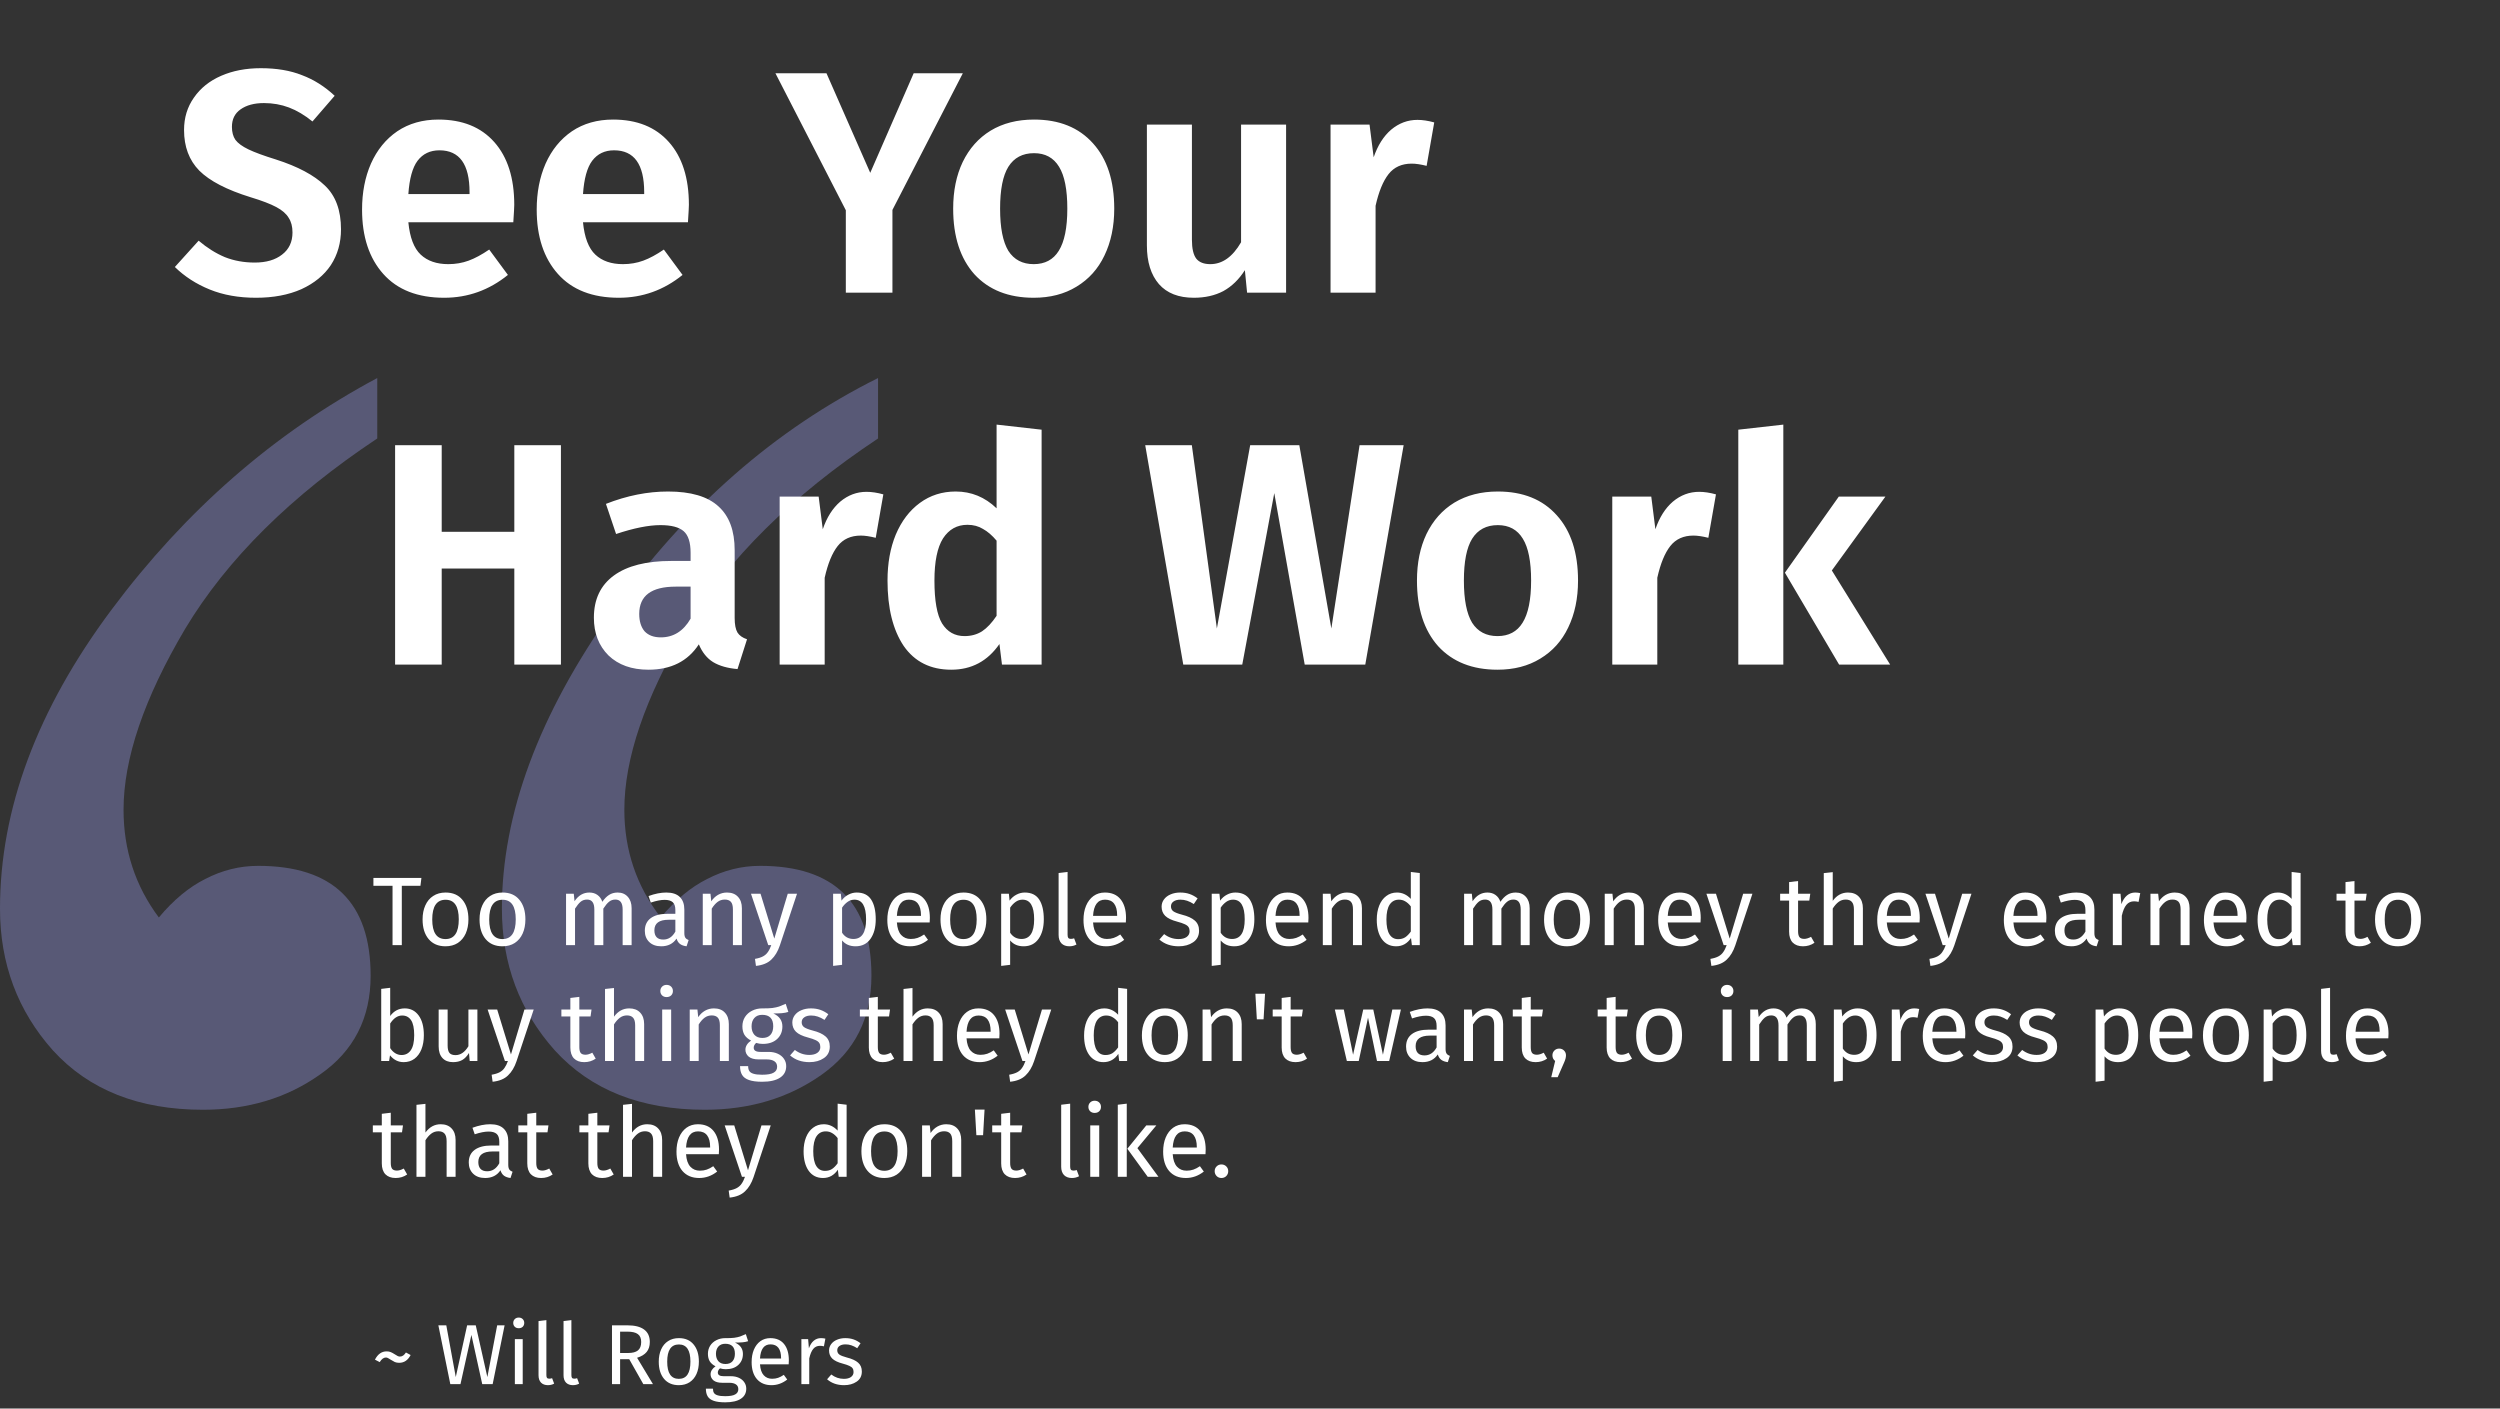 <svg width="410" height="231" viewBox="0 0 410 231" fill="none" xmlns="http://www.w3.org/2000/svg">
<rect x="0" y="0" width="410" height="231" fill="#333333" stroke="none"/>
<path d="M61.869 62V71.91C47.759 81.279 37.266 91.67 30.392 103.081C23.638 114.492 20.261 124.402 20.261 132.811C20.261 139.417 22.191 145.303 26.05 150.468C28.462 147.586 30.995 145.483 33.648 144.162C36.422 142.721 39.317 142 42.332 142C54.633 142 60.784 148.006 60.784 160.018C60.784 166.985 58.01 172.39 52.462 176.234C47.035 180.078 40.643 182 33.286 182C22.794 182 14.593 178.757 8.683 172.27C2.894 165.784 0 158.036 0 149.027C0 132.691 6.09 116.354 18.271 100.018C30.452 83.682 44.985 71.009 61.869 62ZM144 62V71.91C129.889 81.279 119.397 91.67 112.523 103.081C105.769 114.492 102.392 124.402 102.392 132.811C102.392 139.417 104.382 145.303 108.362 150.468C110.774 147.586 113.307 145.483 115.96 144.162C118.734 142.721 121.628 142 124.643 142C136.824 142 142.915 148.006 142.915 160.018C142.915 166.985 140.201 172.39 134.774 176.234C129.347 180.078 122.955 182 115.598 182C105.106 182 96.904 178.757 90.995 172.27C85.206 165.784 82.312 158.036 82.312 149.027C82.312 133.532 88.342 117.255 100.402 100.198C112.583 83.141 127.116 70.408 144 62Z" fill="#9DA1F3" fill-opacity="0.35"/>
<path d="M69.112 143.976L68.952 145.272H65.896V155H64.376V145.272H61.24V143.976H69.112ZM73.079 146.376C74.263 146.376 75.18 146.771 75.831 147.56C76.492 148.349 76.823 149.421 76.823 150.776C76.823 151.651 76.673 152.424 76.375 153.096C76.076 153.757 75.644 154.275 75.079 154.648C74.513 155.011 73.841 155.192 73.063 155.192C71.879 155.192 70.956 154.797 70.295 154.008C69.633 153.219 69.303 152.147 69.303 150.792C69.303 149.917 69.452 149.149 69.751 148.488C70.049 147.816 70.481 147.299 71.047 146.936C71.612 146.563 72.289 146.376 73.079 146.376ZM73.079 147.56C71.617 147.56 70.887 148.637 70.887 150.792C70.887 152.936 71.612 154.008 73.063 154.008C74.513 154.008 75.239 152.931 75.239 150.776C75.239 148.632 74.519 147.56 73.079 147.56ZM82.422 146.376C83.606 146.376 84.524 146.771 85.174 147.56C85.836 148.349 86.166 149.421 86.166 150.776C86.166 151.651 86.017 152.424 85.718 153.096C85.42 153.757 84.988 154.275 84.422 154.648C83.857 155.011 83.185 155.192 82.406 155.192C81.222 155.192 80.3 154.797 79.638 154.008C78.977 153.219 78.646 152.147 78.646 150.792C78.646 149.917 78.796 149.149 79.094 148.488C79.393 147.816 79.825 147.299 80.39 146.936C80.956 146.563 81.633 146.376 82.422 146.376ZM82.422 147.56C80.961 147.56 80.23 148.637 80.23 150.792C80.23 152.936 80.956 154.008 82.406 154.008C83.857 154.008 84.582 152.931 84.582 150.776C84.582 148.632 83.862 147.56 82.422 147.56ZM101.297 146.376C101.99 146.376 102.545 146.611 102.961 147.08C103.377 147.539 103.585 148.163 103.585 148.952V155H102.113V149.16C102.113 148.072 101.718 147.528 100.929 147.528C100.513 147.528 100.161 147.651 99.873 147.896C99.585 148.131 99.275 148.504 98.945 149.016V155H97.472V149.16C97.472 148.072 97.078 147.528 96.288 147.528C95.862 147.528 95.504 147.651 95.216 147.896C94.928 148.141 94.624 148.515 94.305 149.016V155H92.832V146.568H94.097L94.225 147.8C94.854 146.851 95.665 146.376 96.656 146.376C97.179 146.376 97.622 146.509 97.984 146.776C98.358 147.043 98.624 147.416 98.784 147.896C99.115 147.405 99.478 147.032 99.873 146.776C100.278 146.509 100.753 146.376 101.297 146.376ZM112.231 153.032C112.231 153.373 112.29 153.629 112.407 153.8C112.525 153.96 112.701 154.083 112.935 154.168L112.599 155.192C112.162 155.139 111.81 155.016 111.543 154.824C111.277 154.632 111.079 154.333 110.951 153.928C110.386 154.771 109.549 155.192 108.439 155.192C107.607 155.192 106.951 154.957 106.471 154.488C105.991 154.019 105.751 153.405 105.751 152.648C105.751 151.752 106.071 151.064 106.711 150.584C107.362 150.104 108.279 149.864 109.463 149.864H110.759V149.24C110.759 148.643 110.615 148.216 110.327 147.96C110.039 147.704 109.597 147.576 108.999 147.576C108.381 147.576 107.623 147.725 106.727 148.024L106.359 146.952C107.405 146.568 108.375 146.376 109.271 146.376C110.263 146.376 111.005 146.621 111.495 147.112C111.986 147.592 112.231 148.28 112.231 149.176V153.032ZM108.775 154.088C109.618 154.088 110.279 153.651 110.759 152.776V150.84H109.655C108.098 150.84 107.319 151.416 107.319 152.568C107.319 153.069 107.442 153.448 107.687 153.704C107.933 153.96 108.295 154.088 108.775 154.088ZM119.222 146.376C119.99 146.376 120.588 146.605 121.014 147.064C121.452 147.523 121.67 148.152 121.67 148.952V155H120.198V149.16C120.198 148.563 120.086 148.141 119.862 147.896C119.638 147.651 119.308 147.528 118.87 147.528C118.422 147.528 118.028 147.656 117.686 147.912C117.345 148.168 117.025 148.536 116.726 149.016V155H115.254V146.568H116.518L116.646 147.816C116.945 147.368 117.313 147.016 117.75 146.76C118.198 146.504 118.689 146.376 119.222 146.376ZM127.896 155.048C127.565 156.029 127.101 156.803 126.504 157.368C125.917 157.944 125.075 158.291 123.976 158.408L123.816 157.256C124.371 157.16 124.813 157.021 125.144 156.84C125.475 156.659 125.736 156.424 125.928 156.136C126.131 155.859 126.317 155.48 126.488 155H125.992L123.16 146.568H124.728L126.984 153.928L129.192 146.568H130.712L127.896 155.048ZM140.501 146.376C141.579 146.376 142.368 146.76 142.869 147.528C143.371 148.296 143.621 149.379 143.621 150.776C143.621 152.099 143.333 153.165 142.757 153.976C142.181 154.787 141.365 155.192 140.309 155.192C139.371 155.192 138.635 154.872 138.101 154.232V158.232L136.629 158.408V146.568H137.893L138.005 147.704C138.315 147.277 138.688 146.952 139.125 146.728C139.563 146.493 140.021 146.376 140.501 146.376ZM139.957 153.992C141.344 153.992 142.037 152.92 142.037 150.776C142.037 148.621 141.403 147.544 140.133 147.544C139.717 147.544 139.339 147.667 138.997 147.912C138.656 148.157 138.357 148.472 138.101 148.856V152.968C138.315 153.299 138.581 153.555 138.901 153.736C139.221 153.907 139.573 153.992 139.957 153.992ZM152.497 150.536C152.497 150.781 152.487 151.032 152.465 151.288H147.089C147.153 152.216 147.388 152.899 147.793 153.336C148.199 153.773 148.721 153.992 149.361 153.992C149.767 153.992 150.14 153.933 150.481 153.816C150.823 153.699 151.18 153.512 151.553 153.256L152.193 154.136C151.297 154.84 150.316 155.192 149.249 155.192C148.076 155.192 147.159 154.808 146.497 154.04C145.847 153.272 145.521 152.216 145.521 150.872C145.521 149.997 145.66 149.224 145.937 148.552C146.225 147.869 146.631 147.336 147.153 146.952C147.687 146.568 148.311 146.376 149.025 146.376C150.145 146.376 151.004 146.744 151.601 147.48C152.199 148.216 152.497 149.235 152.497 150.536ZM151.041 150.104C151.041 149.272 150.876 148.637 150.545 148.2C150.215 147.763 149.719 147.544 149.057 147.544C147.852 147.544 147.196 148.429 147.089 150.2H151.041V150.104ZM158.016 146.376C159.2 146.376 160.117 146.771 160.768 147.56C161.429 148.349 161.76 149.421 161.76 150.776C161.76 151.651 161.611 152.424 161.312 153.096C161.013 153.757 160.581 154.275 160.016 154.648C159.451 155.011 158.779 155.192 158 155.192C156.816 155.192 155.893 154.797 155.232 154.008C154.571 153.219 154.24 152.147 154.24 150.792C154.24 149.917 154.389 149.149 154.688 148.488C154.987 147.816 155.419 147.299 155.984 146.936C156.549 146.563 157.227 146.376 158.016 146.376ZM158.016 147.56C156.555 147.56 155.824 148.637 155.824 150.792C155.824 152.936 156.549 154.008 158 154.008C159.451 154.008 160.176 152.931 160.176 150.776C160.176 148.632 159.456 147.56 158.016 147.56ZM168.064 146.376C169.141 146.376 169.931 146.76 170.432 147.528C170.933 148.296 171.184 149.379 171.184 150.776C171.184 152.099 170.896 153.165 170.32 153.976C169.744 154.787 168.928 155.192 167.872 155.192C166.933 155.192 166.197 154.872 165.664 154.232V158.232L164.192 158.408V146.568H165.456L165.568 147.704C165.877 147.277 166.251 146.952 166.688 146.728C167.125 146.493 167.584 146.376 168.064 146.376ZM167.52 153.992C168.907 153.992 169.6 152.92 169.6 150.776C169.6 148.621 168.965 147.544 167.696 147.544C167.28 147.544 166.901 147.667 166.56 147.912C166.219 148.157 165.92 148.472 165.664 148.856V152.968C165.877 153.299 166.144 153.555 166.464 153.736C166.784 153.907 167.136 153.992 167.52 153.992ZM175.372 155.192C174.828 155.192 174.396 155.032 174.076 154.712C173.767 154.381 173.612 153.923 173.612 153.336V143.176L175.084 143V153.304C175.084 153.539 175.121 153.709 175.196 153.816C175.281 153.923 175.42 153.976 175.612 153.976C175.815 153.976 175.996 153.944 176.156 153.88L176.54 154.904C176.188 155.096 175.799 155.192 175.372 155.192ZM184.669 150.536C184.669 150.781 184.659 151.032 184.637 151.288H179.261C179.325 152.216 179.56 152.899 179.965 153.336C180.371 153.773 180.893 153.992 181.533 153.992C181.939 153.992 182.312 153.933 182.653 153.816C182.995 153.699 183.352 153.512 183.725 153.256L184.365 154.136C183.469 154.84 182.488 155.192 181.421 155.192C180.248 155.192 179.331 154.808 178.669 154.04C178.019 153.272 177.693 152.216 177.693 150.872C177.693 149.997 177.832 149.224 178.109 148.552C178.397 147.869 178.803 147.336 179.325 146.952C179.859 146.568 180.483 146.376 181.197 146.376C182.317 146.376 183.176 146.744 183.773 147.48C184.371 148.216 184.669 149.235 184.669 150.536ZM183.213 150.104C183.213 149.272 183.048 148.637 182.717 148.2C182.387 147.763 181.891 147.544 181.229 147.544C180.024 147.544 179.368 148.429 179.261 150.2H183.213V150.104ZM193.542 146.376C194.118 146.376 194.636 146.456 195.094 146.616C195.553 146.776 195.99 147.016 196.406 147.336L195.782 148.264C195.398 148.019 195.03 147.837 194.678 147.72C194.337 147.603 193.974 147.544 193.59 147.544C193.11 147.544 192.732 147.645 192.454 147.848C192.177 148.04 192.038 148.307 192.038 148.648C192.038 148.989 192.166 149.256 192.422 149.448C192.689 149.64 193.164 149.827 193.846 150.008C194.785 150.243 195.484 150.563 195.942 150.968C196.412 151.373 196.646 151.928 196.646 152.632C196.646 153.464 196.321 154.099 195.67 154.536C195.03 154.973 194.246 155.192 193.318 155.192C192.038 155.192 190.977 154.824 190.134 154.088L190.918 153.192C191.633 153.736 192.422 154.008 193.286 154.008C193.841 154.008 194.278 153.896 194.598 153.672C194.929 153.437 195.094 153.123 195.094 152.728C195.094 152.44 195.036 152.211 194.918 152.04C194.801 151.859 194.598 151.704 194.31 151.576C194.022 151.437 193.601 151.293 193.046 151.144C192.15 150.909 191.5 150.595 191.094 150.2C190.7 149.805 190.502 149.304 190.502 148.696C190.502 148.259 190.63 147.864 190.886 147.512C191.153 147.149 191.516 146.872 191.974 146.68C192.444 146.477 192.966 146.376 193.542 146.376ZM202.595 146.376C203.672 146.376 204.462 146.76 204.963 147.528C205.464 148.296 205.715 149.379 205.715 150.776C205.715 152.099 205.427 153.165 204.851 153.976C204.275 154.787 203.459 155.192 202.403 155.192C201.464 155.192 200.728 154.872 200.195 154.232V158.232L198.723 158.408V146.568H199.987L200.099 147.704C200.408 147.277 200.782 146.952 201.219 146.728C201.656 146.493 202.115 146.376 202.595 146.376ZM202.051 153.992C203.438 153.992 204.131 152.92 204.131 150.776C204.131 148.621 203.496 147.544 202.227 147.544C201.811 147.544 201.432 147.667 201.091 147.912C200.75 148.157 200.451 148.472 200.195 148.856V152.968C200.408 153.299 200.675 153.555 200.995 153.736C201.315 153.907 201.667 153.992 202.051 153.992ZM214.591 150.536C214.591 150.781 214.58 151.032 214.559 151.288H209.183C209.247 152.216 209.482 152.899 209.887 153.336C210.292 153.773 210.815 153.992 211.455 153.992C211.86 153.992 212.234 153.933 212.575 153.816C212.916 153.699 213.274 153.512 213.647 153.256L214.287 154.136C213.391 154.84 212.41 155.192 211.343 155.192C210.17 155.192 209.252 154.808 208.591 154.04C207.94 153.272 207.615 152.216 207.615 150.872C207.615 149.997 207.754 149.224 208.031 148.552C208.319 147.869 208.724 147.336 209.247 146.952C209.78 146.568 210.404 146.376 211.119 146.376C212.239 146.376 213.098 146.744 213.695 147.48C214.292 148.216 214.591 149.235 214.591 150.536ZM213.135 150.104C213.135 149.272 212.97 148.637 212.639 148.2C212.308 147.763 211.812 147.544 211.151 147.544C209.946 147.544 209.29 148.429 209.183 150.2H213.135V150.104ZM220.91 146.376C221.678 146.376 222.275 146.605 222.702 147.064C223.139 147.523 223.358 148.152 223.358 148.952V155H221.886V149.16C221.886 148.563 221.774 148.141 221.55 147.896C221.326 147.651 220.995 147.528 220.558 147.528C220.11 147.528 219.715 147.656 219.374 147.912C219.033 148.168 218.713 148.536 218.414 149.016V155H216.942V146.568H218.206L218.334 147.816C218.633 147.368 219.001 147.016 219.438 146.76C219.886 146.504 220.377 146.376 220.91 146.376ZM232.845 143.176V155H231.549L231.405 153.832C231.128 154.259 230.781 154.595 230.365 154.84C229.949 155.075 229.485 155.192 228.973 155.192C227.97 155.192 227.186 154.797 226.621 154.008C226.066 153.219 225.789 152.157 225.789 150.824C225.789 149.96 225.922 149.192 226.189 148.52C226.456 147.848 226.84 147.325 227.341 146.952C227.842 146.568 228.429 146.376 229.101 146.376C229.965 146.376 230.722 146.723 231.373 147.416V143L232.845 143.176ZM229.293 154.024C229.741 154.024 230.125 153.923 230.445 153.72C230.765 153.507 231.074 153.192 231.373 152.776V148.648C231.096 148.285 230.797 148.013 230.477 147.832C230.168 147.64 229.816 147.544 229.421 147.544C228.77 147.544 228.264 147.816 227.901 148.36C227.549 148.904 227.373 149.715 227.373 150.792C227.373 151.88 227.538 152.691 227.869 153.224C228.2 153.757 228.674 154.024 229.293 154.024ZM248.578 146.376C249.271 146.376 249.826 146.611 250.242 147.08C250.658 147.539 250.866 148.163 250.866 148.952V155H249.394V149.16C249.394 148.072 248.999 147.528 248.21 147.528C247.794 147.528 247.442 147.651 247.154 147.896C246.866 148.131 246.556 148.504 246.226 149.016V155H244.754V149.16C244.754 148.072 244.359 147.528 243.57 147.528C243.143 147.528 242.786 147.651 242.498 147.896C242.21 148.141 241.906 148.515 241.586 149.016V155H240.114V146.568H241.378L241.506 147.8C242.135 146.851 242.946 146.376 243.938 146.376C244.46 146.376 244.903 146.509 245.266 146.776C245.639 147.043 245.906 147.416 246.066 147.896C246.396 147.405 246.759 147.032 247.154 146.776C247.559 146.509 248.034 146.376 248.578 146.376ZM257.001 146.376C258.185 146.376 259.102 146.771 259.753 147.56C260.414 148.349 260.745 149.421 260.745 150.776C260.745 151.651 260.595 152.424 260.297 153.096C259.998 153.757 259.566 154.275 259.001 154.648C258.435 155.011 257.763 155.192 256.985 155.192C255.801 155.192 254.878 154.797 254.217 154.008C253.555 153.219 253.225 152.147 253.225 150.792C253.225 149.917 253.374 149.149 253.673 148.488C253.971 147.816 254.403 147.299 254.969 146.936C255.534 146.563 256.211 146.376 257.001 146.376ZM257.001 147.56C255.539 147.56 254.809 148.637 254.809 150.792C254.809 152.936 255.534 154.008 256.985 154.008C258.435 154.008 259.161 152.931 259.161 150.776C259.161 148.632 258.441 147.56 257.001 147.56ZM267.144 146.376C267.912 146.376 268.51 146.605 268.936 147.064C269.374 147.523 269.592 148.152 269.592 148.952V155H268.12V149.16C268.12 148.563 268.008 148.141 267.784 147.896C267.56 147.651 267.23 147.528 266.792 147.528C266.344 147.528 265.95 147.656 265.608 147.912C265.267 148.168 264.947 148.536 264.648 149.016V155H263.176V146.568H264.44L264.568 147.816C264.867 147.368 265.235 147.016 265.672 146.76C266.12 146.504 266.611 146.376 267.144 146.376ZM278.919 150.536C278.919 150.781 278.909 151.032 278.887 151.288H273.511C273.575 152.216 273.81 152.899 274.215 153.336C274.621 153.773 275.143 153.992 275.783 153.992C276.189 153.992 276.562 153.933 276.903 153.816C277.245 153.699 277.602 153.512 277.975 153.256L278.615 154.136C277.719 154.84 276.738 155.192 275.671 155.192C274.498 155.192 273.581 154.808 272.919 154.04C272.269 153.272 271.943 152.216 271.943 150.872C271.943 149.997 272.082 149.224 272.359 148.552C272.647 147.869 273.053 147.336 273.575 146.952C274.109 146.568 274.733 146.376 275.447 146.376C276.567 146.376 277.426 146.744 278.023 147.48C278.621 148.216 278.919 149.235 278.919 150.536ZM277.463 150.104C277.463 149.272 277.298 148.637 276.967 148.2C276.637 147.763 276.141 147.544 275.479 147.544C274.274 147.544 273.618 148.429 273.511 150.2H277.463V150.104ZM284.584 155.048C284.253 156.029 283.789 156.803 283.192 157.368C282.605 157.944 281.762 158.291 280.664 158.408L280.504 157.256C281.058 157.16 281.501 157.021 281.832 156.84C282.162 156.659 282.424 156.424 282.616 156.136C282.818 155.859 283.005 155.48 283.176 155H282.68L279.848 146.568H281.416L283.672 153.928L285.88 146.568H287.4L284.584 155.048ZM297.573 154.616C297.018 155 296.389 155.192 295.685 155.192C294.97 155.192 294.41 154.989 294.005 154.584C293.61 154.168 293.413 153.571 293.413 152.792V147.704H291.941V146.568H293.413V144.664L294.885 144.488V146.568H296.885L296.725 147.704H294.885V152.728C294.885 153.165 294.96 153.485 295.109 153.688C295.269 153.88 295.53 153.976 295.893 153.976C296.224 153.976 296.597 153.864 297.013 153.64L297.573 154.616ZM303.066 146.376C303.834 146.376 304.431 146.605 304.858 147.064C305.295 147.523 305.514 148.152 305.514 148.952V155H304.042V149.16C304.042 148.563 303.925 148.141 303.69 147.896C303.466 147.651 303.135 147.528 302.698 147.528C302.261 147.528 301.871 147.656 301.53 147.912C301.189 148.168 300.869 148.531 300.57 149V155H299.098V143.192L300.57 143.032V147.736C301.231 146.829 302.063 146.376 303.066 146.376ZM314.841 150.536C314.841 150.781 314.83 151.032 314.809 151.288H309.433C309.497 152.216 309.732 152.899 310.137 153.336C310.542 153.773 311.065 153.992 311.705 153.992C312.11 153.992 312.484 153.933 312.825 153.816C313.166 153.699 313.524 153.512 313.897 153.256L314.537 154.136C313.641 154.84 312.66 155.192 311.593 155.192C310.42 155.192 309.502 154.808 308.841 154.04C308.19 153.272 307.865 152.216 307.865 150.872C307.865 149.997 308.004 149.224 308.281 148.552C308.569 147.869 308.974 147.336 309.497 146.952C310.03 146.568 310.654 146.376 311.369 146.376C312.489 146.376 313.348 146.744 313.945 147.48C314.542 148.216 314.841 149.235 314.841 150.536ZM313.385 150.104C313.385 149.272 313.22 148.637 312.889 148.2C312.558 147.763 312.062 147.544 311.401 147.544C310.196 147.544 309.54 148.429 309.433 150.2H313.385V150.104ZM320.505 155.048C320.175 156.029 319.711 156.803 319.113 157.368C318.527 157.944 317.684 158.291 316.585 158.408L316.425 157.256C316.98 157.16 317.423 157.021 317.753 156.84C318.084 156.659 318.345 156.424 318.537 156.136C318.74 155.859 318.927 155.48 319.097 155H318.601L315.769 146.568H317.337L319.593 153.928L321.801 146.568H323.321L320.505 155.048ZM335.607 150.536C335.607 150.781 335.596 151.032 335.575 151.288H330.199C330.263 152.216 330.497 152.899 330.903 153.336C331.308 153.773 331.831 153.992 332.471 153.992C332.876 153.992 333.249 153.933 333.591 153.816C333.932 153.699 334.289 153.512 334.663 153.256L335.303 154.136C334.407 154.84 333.425 155.192 332.359 155.192C331.185 155.192 330.268 154.808 329.607 154.04C328.956 153.272 328.631 152.216 328.631 150.872C328.631 149.997 328.769 149.224 329.047 148.552C329.335 147.869 329.74 147.336 330.263 146.952C330.796 146.568 331.42 146.376 332.135 146.376C333.255 146.376 334.113 146.744 334.711 147.48C335.308 148.216 335.607 149.235 335.607 150.536ZM334.151 150.104C334.151 149.272 333.985 148.637 333.655 148.2C333.324 147.763 332.828 147.544 332.167 147.544C330.961 147.544 330.305 148.429 330.199 150.2H334.151V150.104ZM343.481 153.032C343.481 153.373 343.54 153.629 343.657 153.8C343.775 153.96 343.951 154.083 344.185 154.168L343.849 155.192C343.412 155.139 343.06 155.016 342.793 154.824C342.527 154.632 342.329 154.333 342.201 153.928C341.636 154.771 340.799 155.192 339.689 155.192C338.857 155.192 338.201 154.957 337.721 154.488C337.241 154.019 337.001 153.405 337.001 152.648C337.001 151.752 337.321 151.064 337.961 150.584C338.612 150.104 339.529 149.864 340.713 149.864H342.009V149.24C342.009 148.643 341.865 148.216 341.577 147.96C341.289 147.704 340.847 147.576 340.249 147.576C339.631 147.576 338.873 147.725 337.977 148.024L337.609 146.952C338.655 146.568 339.625 146.376 340.521 146.376C341.513 146.376 342.255 146.621 342.745 147.112C343.236 147.592 343.481 148.28 343.481 149.176V153.032ZM340.025 154.088C340.868 154.088 341.529 153.651 342.009 152.776V150.84H340.905C339.348 150.84 338.569 151.416 338.569 152.568C338.569 153.069 338.692 153.448 338.937 153.704C339.183 153.96 339.545 154.088 340.025 154.088ZM350.168 146.376C350.467 146.376 350.744 146.408 351 146.472L350.728 147.912C350.472 147.848 350.227 147.816 349.992 147.816C349.47 147.816 349.048 148.008 348.728 148.392C348.408 148.776 348.158 149.373 347.976 150.184V155H346.504V146.568H347.768L347.912 148.28C348.136 147.651 348.44 147.176 348.824 146.856C349.208 146.536 349.656 146.376 350.168 146.376ZM356.644 146.376C357.412 146.376 358.01 146.605 358.436 147.064C358.874 147.523 359.092 148.152 359.092 148.952V155H357.62V149.16C357.62 148.563 357.508 148.141 357.284 147.896C357.06 147.651 356.73 147.528 356.292 147.528C355.844 147.528 355.45 147.656 355.108 147.912C354.767 148.168 354.447 148.536 354.148 149.016V155H352.676V146.568H353.94L354.068 147.816C354.367 147.368 354.735 147.016 355.172 146.76C355.62 146.504 356.111 146.376 356.644 146.376ZM368.419 150.536C368.419 150.781 368.409 151.032 368.387 151.288H363.011C363.075 152.216 363.31 152.899 363.715 153.336C364.121 153.773 364.643 153.992 365.283 153.992C365.689 153.992 366.062 153.933 366.403 153.816C366.745 153.699 367.102 153.512 367.475 153.256L368.115 154.136C367.219 154.84 366.238 155.192 365.171 155.192C363.998 155.192 363.081 154.808 362.419 154.04C361.769 153.272 361.443 152.216 361.443 150.872C361.443 149.997 361.582 149.224 361.859 148.552C362.147 147.869 362.553 147.336 363.075 146.952C363.609 146.568 364.233 146.376 364.947 146.376C366.067 146.376 366.926 146.744 367.523 147.48C368.121 148.216 368.419 149.235 368.419 150.536ZM366.963 150.104C366.963 149.272 366.798 148.637 366.467 148.2C366.137 147.763 365.641 147.544 364.979 147.544C363.774 147.544 363.118 148.429 363.011 150.2H366.963V150.104ZM377.298 143.176V155H376.002L375.858 153.832C375.581 154.259 375.234 154.595 374.818 154.84C374.402 155.075 373.938 155.192 373.426 155.192C372.423 155.192 371.639 154.797 371.074 154.008C370.519 153.219 370.242 152.157 370.242 150.824C370.242 149.96 370.375 149.192 370.642 148.52C370.909 147.848 371.293 147.325 371.794 146.952C372.295 146.568 372.882 146.376 373.554 146.376C374.418 146.376 375.175 146.723 375.826 147.416V143L377.298 143.176ZM373.746 154.024C374.194 154.024 374.578 153.923 374.898 153.72C375.218 153.507 375.527 153.192 375.826 152.776V148.648C375.549 148.285 375.25 148.013 374.93 147.832C374.621 147.64 374.269 147.544 373.874 147.544C373.223 147.544 372.717 147.816 372.354 148.36C372.002 148.904 371.826 149.715 371.826 150.792C371.826 151.88 371.991 152.691 372.322 153.224C372.653 153.757 373.127 154.024 373.746 154.024ZM388.823 154.616C388.268 155 387.639 155.192 386.935 155.192C386.22 155.192 385.66 154.989 385.255 154.584C384.86 154.168 384.663 153.571 384.663 152.792V147.704H383.191V146.568H384.663V144.664L386.135 144.488V146.568H388.135L387.975 147.704H386.135V152.728C386.135 153.165 386.21 153.485 386.359 153.688C386.519 153.88 386.78 153.976 387.143 153.976C387.474 153.976 387.847 153.864 388.263 153.64L388.823 154.616ZM393.282 146.376C394.466 146.376 395.383 146.771 396.034 147.56C396.695 148.349 397.026 149.421 397.026 150.776C397.026 151.651 396.876 152.424 396.578 153.096C396.279 153.757 395.847 154.275 395.282 154.648C394.716 155.011 394.044 155.192 393.266 155.192C392.082 155.192 391.159 154.797 390.498 154.008C389.836 153.219 389.506 152.147 389.506 150.792C389.506 149.917 389.655 149.149 389.954 148.488C390.252 147.816 390.684 147.299 391.25 146.936C391.815 146.563 392.492 146.376 393.282 146.376ZM393.282 147.56C391.82 147.56 391.09 148.637 391.09 150.792C391.09 152.936 391.815 154.008 393.266 154.008C394.716 154.008 395.442 152.931 395.442 150.776C395.442 148.632 394.722 147.56 393.282 147.56ZM66.376 165.376C67.336 165.376 68.099 165.765 68.664 166.544C69.229 167.312 69.512 168.389 69.512 169.776C69.512 170.651 69.379 171.424 69.112 172.096C68.845 172.757 68.461 173.275 67.96 173.648C67.459 174.011 66.872 174.192 66.2 174.192C65.315 174.192 64.568 173.819 63.96 173.072L63.816 174H62.52V162.176L63.992 162V166.624C64.6 165.792 65.395 165.376 66.376 165.376ZM65.848 173.024C66.499 173.024 67.005 172.763 67.368 172.24C67.741 171.707 67.928 170.885 67.928 169.776C67.928 168.635 67.757 167.813 67.416 167.312C67.075 166.8 66.589 166.544 65.96 166.544C65.213 166.544 64.557 166.981 63.992 167.856V171.888C64.216 172.24 64.488 172.517 64.808 172.72C65.139 172.923 65.485 173.024 65.848 173.024ZM78.292 174H77.028L76.916 172.688C76.596 173.211 76.228 173.595 75.812 173.84C75.396 174.075 74.889 174.192 74.292 174.192C73.556 174.192 72.98 173.968 72.564 173.52C72.148 173.072 71.94 172.437 71.94 171.616V165.568H73.412V171.456C73.412 172.032 73.513 172.443 73.716 172.688C73.919 172.923 74.249 173.04 74.708 173.04C75.529 173.04 76.233 172.555 76.82 171.584V165.568H78.292V174ZM84.709 174.048C84.378 175.029 83.914 175.803 83.317 176.368C82.73 176.944 81.887 177.291 80.788 177.408L80.629 176.256C81.183 176.16 81.626 176.021 81.957 175.84C82.287 175.659 82.549 175.424 82.74 175.136C82.943 174.859 83.13 174.48 83.3 174H82.805L79.972 165.568H81.54L83.796 172.928L86.004 165.568H87.525L84.709 174.048ZM97.698 173.616C97.143 174 96.514 174.192 95.81 174.192C95.095 174.192 94.535 173.989 94.13 173.584C93.735 173.168 93.538 172.571 93.538 171.792V166.704H92.066V165.568H93.538V163.664L95.01 163.488V165.568H97.01L96.85 166.704H95.01V171.728C95.01 172.165 95.085 172.485 95.234 172.688C95.394 172.88 95.655 172.976 96.018 172.976C96.349 172.976 96.722 172.864 97.138 172.64L97.698 173.616ZM103.191 165.376C103.959 165.376 104.556 165.605 104.983 166.064C105.42 166.523 105.639 167.152 105.639 167.952V174H104.167V168.16C104.167 167.563 104.05 167.141 103.815 166.896C103.591 166.651 103.26 166.528 102.823 166.528C102.386 166.528 101.996 166.656 101.655 166.912C101.314 167.168 100.994 167.531 100.695 168V174H99.223V162.192L100.695 162.032V166.736C101.356 165.829 102.188 165.376 103.191 165.376ZM110.07 165.568V174H108.598V165.568H110.07ZM109.318 161.52C109.627 161.52 109.878 161.616 110.07 161.808C110.262 162 110.358 162.24 110.358 162.528C110.358 162.816 110.262 163.056 110.07 163.248C109.878 163.429 109.627 163.52 109.318 163.52C109.019 163.52 108.774 163.429 108.582 163.248C108.39 163.056 108.294 162.816 108.294 162.528C108.294 162.24 108.39 162 108.582 161.808C108.774 161.616 109.019 161.52 109.318 161.52ZM117.082 165.376C117.85 165.376 118.447 165.605 118.874 166.064C119.311 166.523 119.53 167.152 119.53 167.952V174H118.058V168.16C118.058 167.563 117.946 167.141 117.722 166.896C117.498 166.651 117.167 166.528 116.73 166.528C116.282 166.528 115.887 166.656 115.546 166.912C115.204 167.168 114.884 167.536 114.586 168.016V174H113.114V165.568H114.378L114.506 166.816C114.804 166.368 115.172 166.016 115.61 165.76C116.058 165.504 116.548 165.376 117.082 165.376ZM129.289 165.952C128.969 166.059 128.617 166.128 128.233 166.16C127.849 166.192 127.379 166.208 126.825 166.208C127.817 166.656 128.313 167.365 128.313 168.336C128.313 169.179 128.025 169.867 127.449 170.4C126.873 170.933 126.089 171.2 125.097 171.2C124.713 171.2 124.355 171.147 124.025 171.04C123.897 171.125 123.795 171.243 123.721 171.392C123.646 171.531 123.609 171.675 123.609 171.824C123.609 172.283 123.977 172.512 124.713 172.512H126.057C126.622 172.512 127.123 172.613 127.561 172.816C127.998 173.019 128.334 173.296 128.569 173.648C128.814 174 128.937 174.4 128.937 174.848C128.937 175.669 128.601 176.299 127.929 176.736C127.257 177.184 126.275 177.408 124.985 177.408C124.078 177.408 123.358 177.312 122.825 177.12C122.302 176.939 121.929 176.661 121.705 176.288C121.481 175.915 121.369 175.435 121.369 174.848H122.697C122.697 175.189 122.761 175.456 122.889 175.648C123.017 175.851 123.246 176 123.577 176.096C123.907 176.203 124.377 176.256 124.985 176.256C125.87 176.256 126.499 176.144 126.873 175.92C127.257 175.707 127.449 175.381 127.449 174.944C127.449 174.549 127.299 174.251 127.001 174.048C126.702 173.845 126.286 173.744 125.753 173.744H124.425C123.71 173.744 123.166 173.595 122.793 173.296C122.43 172.987 122.249 172.603 122.249 172.144C122.249 171.867 122.329 171.6 122.489 171.344C122.649 171.088 122.878 170.859 123.177 170.656C122.686 170.4 122.323 170.085 122.089 169.712C121.865 169.328 121.753 168.864 121.753 168.32C121.753 167.755 121.891 167.248 122.169 166.8C122.457 166.352 122.846 166.005 123.337 165.76C123.838 165.504 124.393 165.376 125.001 165.376C125.662 165.387 126.217 165.365 126.665 165.312C127.113 165.248 127.481 165.168 127.769 165.072C128.067 164.965 128.43 164.816 128.857 164.624L129.289 165.952ZM125.001 166.432C124.446 166.432 124.014 166.608 123.705 166.96C123.406 167.301 123.257 167.755 123.257 168.32C123.257 168.896 123.411 169.36 123.721 169.712C124.03 170.053 124.467 170.224 125.033 170.224C125.609 170.224 126.046 170.059 126.345 169.728C126.654 169.387 126.809 168.912 126.809 168.304C126.809 167.056 126.206 166.432 125.001 166.432ZM132.98 165.376C133.556 165.376 134.073 165.456 134.532 165.616C134.991 165.776 135.428 166.016 135.844 166.336L135.22 167.264C134.836 167.019 134.468 166.837 134.116 166.72C133.775 166.603 133.412 166.544 133.028 166.544C132.548 166.544 132.169 166.645 131.892 166.848C131.615 167.04 131.476 167.307 131.476 167.648C131.476 167.989 131.604 168.256 131.86 168.448C132.127 168.64 132.601 168.827 133.284 169.008C134.223 169.243 134.921 169.563 135.38 169.968C135.849 170.373 136.084 170.928 136.084 171.632C136.084 172.464 135.759 173.099 135.108 173.536C134.468 173.973 133.684 174.192 132.756 174.192C131.476 174.192 130.415 173.824 129.572 173.088L130.356 172.192C131.071 172.736 131.86 173.008 132.724 173.008C133.279 173.008 133.716 172.896 134.036 172.672C134.367 172.437 134.532 172.123 134.532 171.728C134.532 171.44 134.473 171.211 134.356 171.04C134.239 170.859 134.036 170.704 133.748 170.576C133.46 170.437 133.039 170.293 132.484 170.144C131.588 169.909 130.937 169.595 130.532 169.2C130.137 168.805 129.94 168.304 129.94 167.696C129.94 167.259 130.068 166.864 130.324 166.512C130.591 166.149 130.953 165.872 131.412 165.68C131.881 165.477 132.404 165.376 132.98 165.376ZM146.651 173.616C146.096 174 145.467 174.192 144.763 174.192C144.048 174.192 143.488 173.989 143.083 173.584C142.688 173.168 142.491 172.571 142.491 171.792V166.704H141.019V165.568H142.491V163.664L143.963 163.488V165.568H145.963L145.803 166.704H143.963V171.728C143.963 172.165 144.038 172.485 144.187 172.688C144.347 172.88 144.608 172.976 144.971 172.976C145.302 172.976 145.675 172.864 146.091 172.64L146.651 173.616ZM152.144 165.376C152.912 165.376 153.51 165.605 153.936 166.064C154.374 166.523 154.592 167.152 154.592 167.952V174H153.12V168.16C153.12 167.563 153.003 167.141 152.768 166.896C152.544 166.651 152.214 166.528 151.776 166.528C151.339 166.528 150.95 166.656 150.608 166.912C150.267 167.168 149.947 167.531 149.648 168V174H148.176V162.192L149.648 162.032V166.736C150.31 165.829 151.142 165.376 152.144 165.376ZM163.919 169.536C163.919 169.781 163.909 170.032 163.887 170.288H158.511C158.575 171.216 158.81 171.899 159.215 172.336C159.621 172.773 160.143 172.992 160.783 172.992C161.189 172.992 161.562 172.933 161.903 172.816C162.245 172.699 162.602 172.512 162.975 172.256L163.615 173.136C162.719 173.84 161.738 174.192 160.671 174.192C159.498 174.192 158.581 173.808 157.919 173.04C157.269 172.272 156.943 171.216 156.943 169.872C156.943 168.997 157.082 168.224 157.359 167.552C157.647 166.869 158.053 166.336 158.575 165.952C159.109 165.568 159.733 165.376 160.447 165.376C161.567 165.376 162.426 165.744 163.023 166.48C163.621 167.216 163.919 168.235 163.919 169.536ZM162.463 169.104C162.463 168.272 162.298 167.637 161.967 167.2C161.637 166.763 161.141 166.544 160.479 166.544C159.274 166.544 158.618 167.429 158.511 169.2H162.463V169.104ZM169.584 174.048C169.253 175.029 168.789 175.803 168.192 176.368C167.605 176.944 166.762 177.291 165.664 177.408L165.504 176.256C166.058 176.16 166.501 176.021 166.832 175.84C167.162 175.659 167.424 175.424 167.616 175.136C167.818 174.859 168.005 174.48 168.176 174H167.68L164.848 165.568H166.416L168.672 172.928L170.88 165.568H172.4L169.584 174.048ZM184.845 162.176V174H183.549L183.405 172.832C183.128 173.259 182.781 173.595 182.365 173.84C181.949 174.075 181.485 174.192 180.973 174.192C179.97 174.192 179.186 173.797 178.621 173.008C178.066 172.219 177.789 171.157 177.789 169.824C177.789 168.96 177.922 168.192 178.189 167.52C178.456 166.848 178.84 166.325 179.341 165.952C179.842 165.568 180.429 165.376 181.101 165.376C181.965 165.376 182.722 165.723 183.373 166.416V162L184.845 162.176ZM181.293 173.024C181.741 173.024 182.125 172.923 182.445 172.72C182.765 172.507 183.074 172.192 183.373 171.776V167.648C183.096 167.285 182.797 167.013 182.477 166.832C182.168 166.64 181.816 166.544 181.421 166.544C180.77 166.544 180.264 166.816 179.901 167.36C179.549 167.904 179.373 168.715 179.373 169.792C179.373 170.88 179.538 171.691 179.869 172.224C180.2 172.757 180.674 173.024 181.293 173.024ZM191.047 165.376C192.231 165.376 193.149 165.771 193.799 166.56C194.461 167.349 194.791 168.421 194.791 169.776C194.791 170.651 194.642 171.424 194.343 172.096C194.045 172.757 193.613 173.275 193.047 173.648C192.482 174.011 191.81 174.192 191.031 174.192C189.847 174.192 188.925 173.797 188.263 173.008C187.602 172.219 187.271 171.147 187.271 169.792C187.271 168.917 187.421 168.149 187.719 167.488C188.018 166.816 188.45 166.299 189.015 165.936C189.581 165.563 190.258 165.376 191.047 165.376ZM191.047 166.56C189.586 166.56 188.855 167.637 188.855 169.792C188.855 171.936 189.581 173.008 191.031 173.008C192.482 173.008 193.207 171.931 193.207 169.776C193.207 167.632 192.487 166.56 191.047 166.56ZM201.191 165.376C201.959 165.376 202.556 165.605 202.983 166.064C203.42 166.523 203.639 167.152 203.639 167.952V174H202.167V168.16C202.167 167.563 202.055 167.141 201.831 166.896C201.607 166.651 201.276 166.528 200.839 166.528C200.391 166.528 199.996 166.656 199.655 166.912C199.314 167.168 198.994 167.536 198.695 168.016V174H197.223V165.568H198.487L198.615 166.816C198.914 166.368 199.282 166.016 199.719 165.76C200.167 165.504 200.658 165.376 201.191 165.376ZM206.122 167.168L205.882 162.976H207.466L207.226 167.168H206.122ZM214.354 173.616C213.799 174 213.17 174.192 212.466 174.192C211.751 174.192 211.191 173.989 210.786 173.584C210.391 173.168 210.194 172.571 210.194 171.792V166.704H208.722V165.568H210.194V163.664L211.666 163.488V165.568H213.666L213.506 166.704H211.666V171.728C211.666 172.165 211.741 172.485 211.89 172.688C212.05 172.88 212.311 172.976 212.674 172.976C213.005 172.976 213.378 172.864 213.794 172.64L214.354 173.616ZM229.746 165.568L227.826 174H225.826L224.354 166.896L222.834 174H220.882L218.914 165.568H220.386L221.906 172.976L223.57 165.568H225.218L226.802 172.976L228.338 165.568H229.746ZM237.075 172.032C237.075 172.373 237.134 172.629 237.251 172.8C237.368 172.96 237.544 173.083 237.779 173.168L237.443 174.192C237.006 174.139 236.654 174.016 236.387 173.824C236.12 173.632 235.923 173.333 235.795 172.928C235.23 173.771 234.392 174.192 233.283 174.192C232.451 174.192 231.795 173.957 231.315 173.488C230.835 173.019 230.595 172.405 230.595 171.648C230.595 170.752 230.915 170.064 231.555 169.584C232.206 169.104 233.123 168.864 234.307 168.864H235.603V168.24C235.603 167.643 235.459 167.216 235.171 166.96C234.883 166.704 234.44 166.576 233.843 166.576C233.224 166.576 232.467 166.725 231.571 167.024L231.203 165.952C232.248 165.568 233.219 165.376 234.115 165.376C235.107 165.376 235.848 165.621 236.339 166.112C236.83 166.592 237.075 167.28 237.075 168.176V172.032ZM233.619 173.088C234.462 173.088 235.123 172.651 235.603 171.776V169.84H234.499C232.942 169.84 232.163 170.416 232.163 171.568C232.163 172.069 232.286 172.448 232.531 172.704C232.776 172.96 233.139 173.088 233.619 173.088ZM244.066 165.376C244.834 165.376 245.431 165.605 245.858 166.064C246.295 166.523 246.514 167.152 246.514 167.952V174H245.042V168.16C245.042 167.563 244.93 167.141 244.706 166.896C244.482 166.651 244.151 166.528 243.714 166.528C243.266 166.528 242.871 166.656 242.53 166.912C242.189 167.168 241.869 167.536 241.57 168.016V174H240.098V165.568H241.362L241.49 166.816C241.789 166.368 242.157 166.016 242.594 165.76C243.042 165.504 243.533 165.376 244.066 165.376ZM253.729 173.616C253.174 174 252.545 174.192 251.841 174.192C251.126 174.192 250.566 173.989 250.161 173.584C249.766 173.168 249.569 172.571 249.569 171.792V166.704H248.097V165.568H249.569V163.664L251.041 163.488V165.568H253.041L252.881 166.704H251.041V171.728C251.041 172.165 251.116 172.485 251.265 172.688C251.425 172.88 251.686 172.976 252.049 172.976C252.38 172.976 252.753 172.864 253.169 172.64L253.729 173.616ZM255.701 171.968C256.021 171.968 256.288 172.075 256.501 172.288C256.714 172.501 256.821 172.763 256.821 173.072C256.821 173.403 256.725 173.781 256.533 174.208L255.461 176.656H254.405L255.045 174C254.906 173.893 254.794 173.76 254.709 173.6C254.634 173.44 254.597 173.264 254.597 173.072C254.597 172.763 254.704 172.501 254.917 172.288C255.13 172.075 255.392 171.968 255.701 171.968ZM267.651 173.616C267.096 174 266.467 174.192 265.763 174.192C265.048 174.192 264.488 173.989 264.083 173.584C263.688 173.168 263.491 172.571 263.491 171.792V166.704H262.019V165.568H263.491V163.664L264.963 163.488V165.568H266.963L266.803 166.704H264.963V171.728C264.963 172.165 265.038 172.485 265.187 172.688C265.347 172.88 265.608 172.976 265.971 172.976C266.302 172.976 266.675 172.864 267.091 172.64L267.651 173.616ZM272.11 165.376C273.294 165.376 274.211 165.771 274.862 166.56C275.523 167.349 275.854 168.421 275.854 169.776C275.854 170.651 275.705 171.424 275.406 172.096C275.107 172.757 274.675 173.275 274.11 173.648C273.545 174.011 272.873 174.192 272.094 174.192C270.91 174.192 269.987 173.797 269.326 173.008C268.665 172.219 268.334 171.147 268.334 169.792C268.334 168.917 268.483 168.149 268.782 167.488C269.081 166.816 269.513 166.299 270.078 165.936C270.643 165.563 271.321 165.376 272.11 165.376ZM272.11 166.56C270.649 166.56 269.918 167.637 269.918 169.792C269.918 171.936 270.643 173.008 272.094 173.008C273.545 173.008 274.27 171.931 274.27 169.776C274.27 167.632 273.55 166.56 272.11 166.56ZM283.992 165.568V174H282.52V165.568H283.992ZM283.24 161.52C283.549 161.52 283.8 161.616 283.992 161.808C284.184 162 284.28 162.24 284.28 162.528C284.28 162.816 284.184 163.056 283.992 163.248C283.8 163.429 283.549 163.52 283.24 163.52C282.941 163.52 282.696 163.429 282.504 163.248C282.312 163.056 282.216 162.816 282.216 162.528C282.216 162.24 282.312 162 282.504 161.808C282.696 161.616 282.941 161.52 283.24 161.52ZM295.5 165.376C296.193 165.376 296.748 165.611 297.164 166.08C297.58 166.539 297.788 167.163 297.788 167.952V174H296.316V168.16C296.316 167.072 295.921 166.528 295.132 166.528C294.716 166.528 294.364 166.651 294.076 166.896C293.788 167.131 293.478 167.504 293.148 168.016V174H291.676V168.16C291.676 167.072 291.281 166.528 290.492 166.528C290.065 166.528 289.708 166.651 289.42 166.896C289.132 167.141 288.828 167.515 288.508 168.016V174H287.036V165.568H288.3L288.428 166.8C289.057 165.851 289.868 165.376 290.86 165.376C291.382 165.376 291.825 165.509 292.188 165.776C292.561 166.043 292.828 166.416 292.988 166.896C293.318 166.405 293.681 166.032 294.076 165.776C294.481 165.509 294.956 165.376 295.5 165.376ZM304.626 165.376C305.704 165.376 306.493 165.76 306.994 166.528C307.496 167.296 307.746 168.379 307.746 169.776C307.746 171.099 307.458 172.165 306.882 172.976C306.306 173.787 305.49 174.192 304.434 174.192C303.496 174.192 302.76 173.872 302.226 173.232V177.232L300.754 177.408V165.568H302.018L302.13 166.704C302.44 166.277 302.813 165.952 303.25 165.728C303.688 165.493 304.146 165.376 304.626 165.376ZM304.082 172.992C305.469 172.992 306.162 171.92 306.162 169.776C306.162 167.621 305.528 166.544 304.258 166.544C303.842 166.544 303.464 166.667 303.122 166.912C302.781 167.157 302.482 167.472 302.226 167.856V171.968C302.44 172.299 302.706 172.555 303.026 172.736C303.346 172.907 303.698 172.992 304.082 172.992ZM313.918 165.376C314.217 165.376 314.494 165.408 314.75 165.472L314.478 166.912C314.222 166.848 313.977 166.816 313.742 166.816C313.22 166.816 312.798 167.008 312.478 167.392C312.158 167.776 311.908 168.373 311.726 169.184V174H310.254V165.568H311.518L311.662 167.28C311.886 166.651 312.19 166.176 312.574 165.856C312.958 165.536 313.406 165.376 313.918 165.376ZM322.31 169.536C322.31 169.781 322.299 170.032 322.278 170.288H316.902C316.966 171.216 317.201 171.899 317.606 172.336C318.011 172.773 318.534 172.992 319.174 172.992C319.579 172.992 319.953 172.933 320.294 172.816C320.635 172.699 320.993 172.512 321.366 172.256L322.006 173.136C321.11 173.84 320.129 174.192 319.062 174.192C317.889 174.192 316.971 173.808 316.31 173.04C315.659 172.272 315.334 171.216 315.334 169.872C315.334 168.997 315.473 168.224 315.75 167.552C316.038 166.869 316.443 166.336 316.966 165.952C317.499 165.568 318.123 165.376 318.838 165.376C319.958 165.376 320.817 165.744 321.414 166.48C322.011 167.216 322.31 168.235 322.31 169.536ZM320.854 169.104C320.854 168.272 320.689 167.637 320.358 167.2C320.027 166.763 319.531 166.544 318.87 166.544C317.665 166.544 317.009 167.429 316.902 169.2H320.854V169.104ZM326.949 165.376C327.525 165.376 328.042 165.456 328.501 165.616C328.959 165.776 329.397 166.016 329.813 166.336L329.189 167.264C328.805 167.019 328.437 166.837 328.085 166.72C327.743 166.603 327.381 166.544 326.997 166.544C326.517 166.544 326.138 166.645 325.861 166.848C325.583 167.04 325.445 167.307 325.445 167.648C325.445 167.989 325.573 168.256 325.829 168.448C326.095 168.64 326.57 168.827 327.253 169.008C328.191 169.243 328.89 169.563 329.349 169.968C329.818 170.373 330.053 170.928 330.053 171.632C330.053 172.464 329.727 173.099 329.077 173.536C328.437 173.973 327.653 174.192 326.725 174.192C325.445 174.192 324.383 173.824 323.541 173.088L324.325 172.192C325.039 172.736 325.829 173.008 326.693 173.008C327.247 173.008 327.685 172.896 328.005 172.672C328.335 172.437 328.501 172.123 328.501 171.728C328.501 171.44 328.442 171.211 328.325 171.04C328.207 170.859 328.005 170.704 327.717 170.576C327.429 170.437 327.007 170.293 326.453 170.144C325.557 169.909 324.906 169.595 324.501 169.2C324.106 168.805 323.909 168.304 323.909 167.696C323.909 167.259 324.037 166.864 324.293 166.512C324.559 166.149 324.922 165.872 325.381 165.68C325.85 165.477 326.373 165.376 326.949 165.376ZM334.261 165.376C334.837 165.376 335.354 165.456 335.813 165.616C336.272 165.776 336.709 166.016 337.125 166.336L336.501 167.264C336.117 167.019 335.749 166.837 335.397 166.72C335.056 166.603 334.693 166.544 334.309 166.544C333.829 166.544 333.45 166.645 333.173 166.848C332.896 167.04 332.757 167.307 332.757 167.648C332.757 167.989 332.885 168.256 333.141 168.448C333.408 168.64 333.882 168.827 334.565 169.008C335.504 169.243 336.202 169.563 336.661 169.968C337.13 170.373 337.365 170.928 337.365 171.632C337.365 172.464 337.04 173.099 336.389 173.536C335.749 173.973 334.965 174.192 334.037 174.192C332.757 174.192 331.696 173.824 330.853 173.088L331.637 172.192C332.352 172.736 333.141 173.008 334.005 173.008C334.56 173.008 334.997 172.896 335.317 172.672C335.648 172.437 335.813 172.123 335.813 171.728C335.813 171.44 335.754 171.211 335.637 171.04C335.52 170.859 335.317 170.704 335.029 170.576C334.741 170.437 334.32 170.293 333.765 170.144C332.869 169.909 332.218 169.595 331.813 169.2C331.418 168.805 331.221 168.304 331.221 167.696C331.221 167.259 331.349 166.864 331.605 166.512C331.872 166.149 332.234 165.872 332.693 165.68C333.162 165.477 333.685 165.376 334.261 165.376ZM347.548 165.376C348.626 165.376 349.415 165.76 349.916 166.528C350.418 167.296 350.668 168.379 350.668 169.776C350.668 171.099 350.38 172.165 349.804 172.976C349.228 173.787 348.412 174.192 347.356 174.192C346.418 174.192 345.682 173.872 345.148 173.232V177.232L343.676 177.408V165.568H344.94L345.052 166.704C345.362 166.277 345.735 165.952 346.172 165.728C346.61 165.493 347.068 165.376 347.548 165.376ZM347.004 172.992C348.391 172.992 349.084 171.92 349.084 169.776C349.084 167.621 348.45 166.544 347.18 166.544C346.764 166.544 346.386 166.667 346.044 166.912C345.703 167.157 345.404 167.472 345.148 167.856V171.968C345.362 172.299 345.628 172.555 345.948 172.736C346.268 172.907 346.62 172.992 347.004 172.992ZM359.544 169.536C359.544 169.781 359.534 170.032 359.512 170.288H354.136C354.2 171.216 354.435 171.899 354.84 172.336C355.246 172.773 355.768 172.992 356.408 172.992C356.814 172.992 357.187 172.933 357.528 172.816C357.87 172.699 358.227 172.512 358.6 172.256L359.24 173.136C358.344 173.84 357.363 174.192 356.296 174.192C355.123 174.192 354.206 173.808 353.544 173.04C352.894 172.272 352.568 171.216 352.568 169.872C352.568 168.997 352.707 168.224 352.984 167.552C353.272 166.869 353.678 166.336 354.2 165.952C354.734 165.568 355.358 165.376 356.072 165.376C357.192 165.376 358.051 165.744 358.648 166.48C359.246 167.216 359.544 168.235 359.544 169.536ZM358.088 169.104C358.088 168.272 357.923 167.637 357.592 167.2C357.262 166.763 356.766 166.544 356.104 166.544C354.899 166.544 354.243 167.429 354.136 169.2H358.088V169.104ZM365.063 165.376C366.247 165.376 367.164 165.771 367.815 166.56C368.476 167.349 368.807 168.421 368.807 169.776C368.807 170.651 368.658 171.424 368.359 172.096C368.06 172.757 367.628 173.275 367.063 173.648C366.498 174.011 365.826 174.192 365.047 174.192C363.863 174.192 362.94 173.797 362.279 173.008C361.618 172.219 361.287 171.147 361.287 169.792C361.287 168.917 361.436 168.149 361.735 167.488C362.034 166.816 362.466 166.299 363.031 165.936C363.596 165.563 364.274 165.376 365.063 165.376ZM365.063 166.56C363.602 166.56 362.871 167.637 362.871 169.792C362.871 171.936 363.596 173.008 365.047 173.008C366.498 173.008 367.223 171.931 367.223 169.776C367.223 167.632 366.503 166.56 365.063 166.56ZM375.111 165.376C376.188 165.376 376.977 165.76 377.479 166.528C377.98 167.296 378.231 168.379 378.231 169.776C378.231 171.099 377.943 172.165 377.367 172.976C376.791 173.787 375.975 174.192 374.919 174.192C373.98 174.192 373.244 173.872 372.711 173.232V177.232L371.239 177.408V165.568H372.503L372.615 166.704C372.924 166.277 373.297 165.952 373.735 165.728C374.172 165.493 374.631 165.376 375.111 165.376ZM374.567 172.992C375.953 172.992 376.647 171.92 376.647 169.776C376.647 167.621 376.012 166.544 374.743 166.544C374.327 166.544 373.948 166.667 373.607 166.912C373.265 167.157 372.967 167.472 372.711 167.856V171.968C372.924 172.299 373.191 172.555 373.511 172.736C373.831 172.907 374.183 172.992 374.567 172.992ZM382.419 174.192C381.875 174.192 381.443 174.032 381.123 173.712C380.813 173.381 380.659 172.923 380.659 172.336V162.176L382.131 162V172.304C382.131 172.539 382.168 172.709 382.243 172.816C382.328 172.923 382.467 172.976 382.659 172.976C382.861 172.976 383.043 172.944 383.203 172.88L383.587 173.904C383.235 174.096 382.845 174.192 382.419 174.192ZM391.716 169.536C391.716 169.781 391.705 170.032 391.684 170.288H386.308C386.372 171.216 386.607 171.899 387.012 172.336C387.417 172.773 387.94 172.992 388.58 172.992C388.985 172.992 389.359 172.933 389.7 172.816C390.041 172.699 390.399 172.512 390.772 172.256L391.412 173.136C390.516 173.84 389.535 174.192 388.468 174.192C387.295 174.192 386.377 173.808 385.716 173.04C385.065 172.272 384.74 171.216 384.74 169.872C384.74 168.997 384.879 168.224 385.156 167.552C385.444 166.869 385.849 166.336 386.372 165.952C386.905 165.568 387.529 165.376 388.244 165.376C389.364 165.376 390.223 165.744 390.82 166.48C391.417 167.216 391.716 168.235 391.716 169.536ZM390.26 169.104C390.26 168.272 390.095 167.637 389.764 167.2C389.433 166.763 388.937 166.544 388.276 166.544C387.071 166.544 386.415 167.429 386.308 169.2H390.26V169.104ZM66.776 192.616C66.221 193 65.592 193.192 64.888 193.192C64.173 193.192 63.613 192.989 63.208 192.584C62.813 192.168 62.616 191.571 62.616 190.792V185.704H61.144V184.568H62.616V182.664L64.088 182.488V184.568H66.088L65.928 185.704H64.088V190.728C64.088 191.165 64.163 191.485 64.312 191.688C64.472 191.88 64.733 191.976 65.096 191.976C65.427 191.976 65.8 191.864 66.216 191.64L66.776 192.616ZM72.269 184.376C73.037 184.376 73.635 184.605 74.061 185.064C74.499 185.523 74.717 186.152 74.717 186.952V193H73.245V187.16C73.245 186.563 73.128 186.141 72.893 185.896C72.669 185.651 72.339 185.528 71.901 185.528C71.464 185.528 71.075 185.656 70.733 185.912C70.392 186.168 70.072 186.531 69.773 187V193H68.301V181.192L69.773 181.032V185.736C70.435 184.829 71.267 184.376 72.269 184.376ZM83.356 191.032C83.356 191.373 83.415 191.629 83.532 191.8C83.65 191.96 83.826 192.083 84.06 192.168L83.724 193.192C83.287 193.139 82.935 193.016 82.668 192.824C82.402 192.632 82.204 192.333 82.076 191.928C81.511 192.771 80.674 193.192 79.564 193.192C78.732 193.192 78.076 192.957 77.596 192.488C77.116 192.019 76.876 191.405 76.876 190.648C76.876 189.752 77.196 189.064 77.836 188.584C78.487 188.104 79.404 187.864 80.588 187.864H81.884V187.24C81.884 186.643 81.74 186.216 81.452 185.96C81.164 185.704 80.722 185.576 80.124 185.576C79.506 185.576 78.748 185.725 77.852 186.024L77.484 184.952C78.53 184.568 79.5 184.376 80.396 184.376C81.388 184.376 82.13 184.621 82.62 185.112C83.111 185.592 83.356 186.28 83.356 187.176V191.032ZM79.9 192.088C80.743 192.088 81.404 191.651 81.884 190.776V188.84H80.78C79.223 188.84 78.444 189.416 78.444 190.568C78.444 191.069 78.567 191.448 78.812 191.704C79.058 191.96 79.42 192.088 79.9 192.088ZM90.635 192.616C90.081 193 89.451 193.192 88.747 193.192C88.033 193.192 87.473 192.989 87.067 192.584C86.673 192.168 86.475 191.571 86.475 190.792V185.704H85.003V184.568H86.475V182.664L87.947 182.488V184.568H89.947L89.787 185.704H87.947V190.728C87.947 191.165 88.022 191.485 88.171 191.688C88.331 191.88 88.593 191.976 88.955 191.976C89.286 191.976 89.659 191.864 90.075 191.64L90.635 192.616ZM100.651 192.616C100.096 193 99.467 193.192 98.763 193.192C98.048 193.192 97.488 192.989 97.083 192.584C96.688 192.168 96.491 191.571 96.491 190.792V185.704H95.019V184.568H96.491V182.664L97.963 182.488V184.568H99.963L99.803 185.704H97.963V190.728C97.963 191.165 98.038 191.485 98.187 191.688C98.347 191.88 98.608 191.976 98.971 191.976C99.302 191.976 99.675 191.864 100.091 191.64L100.651 192.616ZM106.144 184.376C106.912 184.376 107.51 184.605 107.936 185.064C108.374 185.523 108.592 186.152 108.592 186.952V193H107.12V187.16C107.12 186.563 107.003 186.141 106.768 185.896C106.544 185.651 106.214 185.528 105.776 185.528C105.339 185.528 104.95 185.656 104.608 185.912C104.267 186.168 103.947 186.531 103.648 187V193H102.176V181.192L103.648 181.032V185.736C104.31 184.829 105.142 184.376 106.144 184.376ZM117.919 188.536C117.919 188.781 117.909 189.032 117.887 189.288H112.511C112.575 190.216 112.81 190.899 113.215 191.336C113.621 191.773 114.143 191.992 114.783 191.992C115.189 191.992 115.562 191.933 115.903 191.816C116.245 191.699 116.602 191.512 116.975 191.256L117.615 192.136C116.719 192.84 115.738 193.192 114.671 193.192C113.498 193.192 112.581 192.808 111.919 192.04C111.269 191.272 110.943 190.216 110.943 188.872C110.943 187.997 111.082 187.224 111.359 186.552C111.647 185.869 112.053 185.336 112.575 184.952C113.109 184.568 113.733 184.376 114.447 184.376C115.567 184.376 116.426 184.744 117.023 185.48C117.621 186.216 117.919 187.235 117.919 188.536ZM116.463 188.104C116.463 187.272 116.298 186.637 115.967 186.2C115.637 185.763 115.141 185.544 114.479 185.544C113.274 185.544 112.618 186.429 112.511 188.2H116.463V188.104ZM123.584 193.048C123.253 194.029 122.789 194.803 122.192 195.368C121.605 195.944 120.762 196.291 119.664 196.408L119.504 195.256C120.058 195.16 120.501 195.021 120.832 194.84C121.162 194.659 121.424 194.424 121.616 194.136C121.818 193.859 122.005 193.48 122.176 193H121.68L118.848 184.568H120.416L122.672 191.928L124.88 184.568H126.4L123.584 193.048ZM138.845 181.176V193H137.549L137.405 191.832C137.128 192.259 136.781 192.595 136.365 192.84C135.949 193.075 135.485 193.192 134.973 193.192C133.97 193.192 133.186 192.797 132.621 192.008C132.066 191.219 131.789 190.157 131.789 188.824C131.789 187.96 131.922 187.192 132.189 186.52C132.456 185.848 132.84 185.325 133.341 184.952C133.842 184.568 134.429 184.376 135.101 184.376C135.965 184.376 136.722 184.723 137.373 185.416V181L138.845 181.176ZM135.293 192.024C135.741 192.024 136.125 191.923 136.445 191.72C136.765 191.507 137.074 191.192 137.373 190.776V186.648C137.096 186.285 136.797 186.013 136.477 185.832C136.168 185.64 135.816 185.544 135.421 185.544C134.77 185.544 134.264 185.816 133.901 186.36C133.549 186.904 133.373 187.715 133.373 188.792C133.373 189.88 133.538 190.691 133.869 191.224C134.2 191.757 134.674 192.024 135.293 192.024ZM145.047 184.376C146.231 184.376 147.149 184.771 147.799 185.56C148.461 186.349 148.791 187.421 148.791 188.776C148.791 189.651 148.642 190.424 148.343 191.096C148.045 191.757 147.613 192.275 147.047 192.648C146.482 193.011 145.81 193.192 145.031 193.192C143.847 193.192 142.925 192.797 142.263 192.008C141.602 191.219 141.271 190.147 141.271 188.792C141.271 187.917 141.421 187.149 141.719 186.488C142.018 185.816 142.45 185.299 143.015 184.936C143.581 184.563 144.258 184.376 145.047 184.376ZM145.047 185.56C143.586 185.56 142.855 186.637 142.855 188.792C142.855 190.936 143.581 192.008 145.031 192.008C146.482 192.008 147.207 190.931 147.207 188.776C147.207 186.632 146.487 185.56 145.047 185.56ZM155.191 184.376C155.959 184.376 156.556 184.605 156.983 185.064C157.42 185.523 157.639 186.152 157.639 186.952V193H156.167V187.16C156.167 186.563 156.055 186.141 155.831 185.896C155.607 185.651 155.276 185.528 154.839 185.528C154.391 185.528 153.996 185.656 153.655 185.912C153.314 186.168 152.994 186.536 152.695 187.016V193H151.223V184.568H152.487L152.615 185.816C152.914 185.368 153.282 185.016 153.719 184.76C154.167 184.504 154.658 184.376 155.191 184.376ZM160.122 186.168L159.882 181.976H161.466L161.226 186.168H160.122ZM168.354 192.616C167.799 193 167.17 193.192 166.466 193.192C165.751 193.192 165.191 192.989 164.786 192.584C164.391 192.168 164.194 191.571 164.194 190.792V185.704H162.722V184.568H164.194V182.664L165.666 182.488V184.568H167.666L167.506 185.704H165.666V190.728C165.666 191.165 165.741 191.485 165.89 191.688C166.05 191.88 166.311 191.976 166.674 191.976C167.005 191.976 167.378 191.864 167.794 191.64L168.354 192.616ZM175.794 193.192C175.25 193.192 174.818 193.032 174.498 192.712C174.188 192.381 174.034 191.923 174.034 191.336V181.176L175.506 181V191.304C175.506 191.539 175.543 191.709 175.618 191.816C175.703 191.923 175.842 191.976 176.034 191.976C176.236 191.976 176.418 191.944 176.578 191.88L176.962 192.904C176.61 193.096 176.22 193.192 175.794 193.192ZM180.273 184.568V193H178.801V184.568H180.273ZM179.521 180.52C179.831 180.52 180.081 180.616 180.273 180.808C180.465 181 180.561 181.24 180.561 181.528C180.561 181.816 180.465 182.056 180.273 182.248C180.081 182.429 179.831 182.52 179.521 182.52C179.223 182.52 178.977 182.429 178.785 182.248C178.593 182.056 178.497 181.816 178.497 181.528C178.497 181.24 178.593 181 178.785 180.808C178.977 180.616 179.223 180.52 179.521 180.52ZM184.789 181V193H183.317V181.176L184.789 181ZM189.637 184.568L186.533 188.296L189.989 193H188.229L184.885 188.392L187.989 184.568H189.637ZM197.732 188.536C197.732 188.781 197.721 189.032 197.7 189.288H192.324C192.388 190.216 192.622 190.899 193.028 191.336C193.433 191.773 193.956 191.992 194.596 191.992C195.001 191.992 195.374 191.933 195.716 191.816C196.057 191.699 196.414 191.512 196.788 191.256L197.428 192.136C196.532 192.84 195.55 193.192 194.484 193.192C193.31 193.192 192.393 192.808 191.732 192.04C191.081 191.272 190.756 190.216 190.756 188.872C190.756 187.997 190.894 187.224 191.172 186.552C191.46 185.869 191.865 185.336 192.388 184.952C192.921 184.568 193.545 184.376 194.26 184.376C195.38 184.376 196.238 184.744 196.836 185.48C197.433 186.216 197.732 187.235 197.732 188.536ZM196.276 188.104C196.276 187.272 196.11 186.637 195.78 186.2C195.449 185.763 194.953 185.544 194.292 185.544C193.086 185.544 192.43 186.429 192.324 188.2H196.276V188.104ZM200.31 190.968C200.63 190.968 200.897 191.075 201.11 191.288C201.324 191.501 201.43 191.763 201.43 192.072C201.43 192.381 201.324 192.648 201.11 192.872C200.897 193.085 200.63 193.192 200.31 193.192C200.001 193.192 199.74 193.085 199.526 192.872C199.313 192.648 199.206 192.381 199.206 192.072C199.206 191.763 199.313 191.501 199.526 191.288C199.74 191.075 200.001 190.968 200.31 190.968ZM65.466 223.5C65.195 223.5 64.957 223.458 64.752 223.374C64.556 223.281 64.318 223.145 64.038 222.968C63.87 222.856 63.73 222.772 63.618 222.716C63.506 222.66 63.394 222.632 63.282 222.632C62.918 222.632 62.582 222.884 62.274 223.388L61.49 222.982C61.957 222.077 62.596 221.624 63.408 221.624C63.669 221.624 63.898 221.666 64.094 221.75C64.29 221.834 64.519 221.96 64.78 222.128C64.967 222.249 65.116 222.338 65.228 222.394C65.349 222.45 65.471 222.478 65.592 222.478C65.788 222.478 65.97 222.417 66.138 222.296C66.306 222.165 66.451 222.002 66.572 221.806L67.342 222.226C66.903 223.075 66.278 223.5 65.466 223.5ZM82.755 217.354L80.795 227H79.087L77.309 218.922L75.517 227H73.851L71.891 217.354H73.193L74.747 225.838L76.609 217.354H78.023L79.927 225.838L81.537 217.354H82.755ZM85.725 219.622V227H84.437V219.622H85.725ZM85.067 216.08C85.338 216.08 85.557 216.164 85.725 216.332C85.893 216.5 85.977 216.71 85.977 216.962C85.977 217.214 85.893 217.424 85.725 217.592C85.557 217.751 85.338 217.83 85.067 217.83C84.806 217.83 84.591 217.751 84.423 217.592C84.255 217.424 84.171 217.214 84.171 216.962C84.171 216.71 84.255 216.5 84.423 216.332C84.591 216.164 84.806 216.08 85.067 216.08ZM89.859 227.168C89.383 227.168 89.005 227.028 88.725 226.748C88.454 226.459 88.319 226.057 88.319 225.544V216.654L89.607 216.5V225.516C89.607 225.721 89.639 225.871 89.705 225.964C89.779 226.057 89.901 226.104 90.069 226.104C90.246 226.104 90.405 226.076 90.545 226.02L90.881 226.916C90.573 227.084 90.232 227.168 89.859 227.168ZM93.96 227.168C93.484 227.168 93.106 227.028 92.826 226.748C92.555 226.459 92.42 226.057 92.42 225.544V216.654L93.708 216.5V225.516C93.708 225.721 93.741 225.871 93.806 225.964C93.881 226.057 94.002 226.104 94.17 226.104C94.347 226.104 94.506 226.076 94.646 226.02L94.982 226.916C94.674 227.084 94.334 227.168 93.96 227.168ZM103.195 222.912H101.697V227H100.367V217.354H102.901C104.105 217.354 105.015 217.583 105.631 218.04C106.256 218.497 106.569 219.179 106.569 220.084C106.569 220.756 106.396 221.302 106.051 221.722C105.705 222.142 105.183 222.459 104.483 222.674L107.087 227H105.505L103.195 222.912ZM103.041 221.89C103.741 221.89 104.268 221.75 104.623 221.47C104.977 221.181 105.155 220.719 105.155 220.084C105.155 219.487 104.973 219.057 104.609 218.796C104.254 218.525 103.68 218.39 102.887 218.39H101.697V221.89H103.041ZM111.34 219.454C112.376 219.454 113.179 219.799 113.748 220.49C114.327 221.181 114.616 222.119 114.616 223.304C114.616 224.069 114.486 224.746 114.224 225.334C113.963 225.913 113.585 226.365 113.09 226.692C112.596 227.009 112.008 227.168 111.326 227.168C110.29 227.168 109.483 226.823 108.904 226.132C108.326 225.441 108.036 224.503 108.036 223.318C108.036 222.553 108.167 221.881 108.428 221.302C108.69 220.714 109.068 220.261 109.562 219.944C110.057 219.617 110.65 219.454 111.34 219.454ZM111.34 220.49C110.062 220.49 109.422 221.433 109.422 223.318C109.422 225.194 110.057 226.132 111.326 226.132C112.596 226.132 113.23 225.189 113.23 223.304C113.23 221.428 112.6 220.49 111.34 220.49ZM122.694 219.958C122.414 220.051 122.106 220.112 121.77 220.14C121.434 220.168 121.023 220.182 120.538 220.182C121.406 220.574 121.84 221.195 121.84 222.044C121.84 222.781 121.588 223.383 121.084 223.85C120.58 224.317 119.894 224.55 119.026 224.55C118.69 224.55 118.377 224.503 118.088 224.41C117.976 224.485 117.887 224.587 117.822 224.718C117.757 224.839 117.724 224.965 117.724 225.096C117.724 225.497 118.046 225.698 118.69 225.698H119.866C120.361 225.698 120.799 225.787 121.182 225.964C121.565 226.141 121.859 226.384 122.064 226.692C122.279 227 122.386 227.35 122.386 227.742C122.386 228.461 122.092 229.011 121.504 229.394C120.916 229.786 120.057 229.982 118.928 229.982C118.135 229.982 117.505 229.898 117.038 229.73C116.581 229.571 116.254 229.329 116.058 229.002C115.862 228.675 115.764 228.255 115.764 227.742H116.926C116.926 228.041 116.982 228.274 117.094 228.442C117.206 228.619 117.407 228.75 117.696 228.834C117.985 228.927 118.396 228.974 118.928 228.974C119.703 228.974 120.253 228.876 120.58 228.68C120.916 228.493 121.084 228.209 121.084 227.826C121.084 227.481 120.953 227.219 120.692 227.042C120.431 226.865 120.067 226.776 119.6 226.776H118.438C117.813 226.776 117.337 226.645 117.01 226.384C116.693 226.113 116.534 225.777 116.534 225.376C116.534 225.133 116.604 224.9 116.744 224.676C116.884 224.452 117.085 224.251 117.346 224.074C116.917 223.85 116.599 223.575 116.394 223.248C116.198 222.912 116.1 222.506 116.1 222.03C116.1 221.535 116.221 221.092 116.464 220.7C116.716 220.308 117.057 220.005 117.486 219.79C117.925 219.566 118.41 219.454 118.942 219.454C119.521 219.463 120.006 219.445 120.398 219.398C120.79 219.342 121.112 219.272 121.364 219.188C121.625 219.095 121.943 218.964 122.316 218.796L122.694 219.958ZM118.942 220.378C118.457 220.378 118.079 220.532 117.808 220.84C117.547 221.139 117.416 221.535 117.416 222.03C117.416 222.534 117.551 222.94 117.822 223.248C118.093 223.547 118.475 223.696 118.97 223.696C119.474 223.696 119.857 223.551 120.118 223.262C120.389 222.963 120.524 222.548 120.524 222.016C120.524 220.924 119.997 220.378 118.942 220.378ZM129.371 223.094C129.371 223.309 129.361 223.528 129.343 223.752H124.639C124.695 224.564 124.9 225.161 125.255 225.544C125.609 225.927 126.067 226.118 126.627 226.118C126.981 226.118 127.308 226.067 127.607 225.964C127.905 225.861 128.218 225.698 128.545 225.474L129.105 226.244C128.321 226.86 127.462 227.168 126.529 227.168C125.502 227.168 124.699 226.832 124.121 226.16C123.551 225.488 123.267 224.564 123.267 223.388C123.267 222.623 123.388 221.946 123.631 221.358C123.883 220.761 124.237 220.294 124.695 219.958C125.161 219.622 125.707 219.454 126.333 219.454C127.313 219.454 128.064 219.776 128.587 220.42C129.109 221.064 129.371 221.955 129.371 223.094ZM128.097 222.716C128.097 221.988 127.952 221.433 127.663 221.05C127.373 220.667 126.939 220.476 126.361 220.476C125.306 220.476 124.732 221.251 124.639 222.8H128.097V222.716ZM134.634 219.454C134.895 219.454 135.138 219.482 135.362 219.538L135.124 220.798C134.9 220.742 134.685 220.714 134.48 220.714C134.022 220.714 133.654 220.882 133.374 221.218C133.094 221.554 132.874 222.077 132.716 222.786V227H131.428V219.622H132.534L132.66 221.12C132.856 220.569 133.122 220.154 133.458 219.874C133.794 219.594 134.186 219.454 134.634 219.454ZM138.625 219.454C139.129 219.454 139.582 219.524 139.983 219.664C140.384 219.804 140.767 220.014 141.131 220.294L140.585 221.106C140.249 220.891 139.927 220.733 139.619 220.63C139.32 220.527 139.003 220.476 138.667 220.476C138.247 220.476 137.916 220.565 137.673 220.742C137.43 220.91 137.309 221.143 137.309 221.442C137.309 221.741 137.421 221.974 137.645 222.142C137.878 222.31 138.294 222.473 138.891 222.632C139.712 222.837 140.324 223.117 140.725 223.472C141.136 223.827 141.341 224.312 141.341 224.928C141.341 225.656 141.056 226.211 140.487 226.594C139.927 226.977 139.241 227.168 138.429 227.168C137.309 227.168 136.38 226.846 135.643 226.202L136.329 225.418C136.954 225.894 137.645 226.132 138.401 226.132C138.886 226.132 139.269 226.034 139.549 225.838C139.838 225.633 139.983 225.357 139.983 225.012C139.983 224.76 139.932 224.559 139.829 224.41C139.726 224.251 139.549 224.116 139.297 224.004C139.045 223.883 138.676 223.757 138.191 223.626C137.407 223.421 136.838 223.145 136.483 222.8C136.138 222.455 135.965 222.016 135.965 221.484C135.965 221.101 136.077 220.756 136.301 220.448C136.534 220.131 136.852 219.888 137.253 219.72C137.664 219.543 138.121 219.454 138.625 219.454Z" fill="white"/>
<path d="M84.348 109V93.244H72.44V109H64.796V73.016H72.44V87.212H84.348V73.016H91.992V109H84.348ZM120.485 101.356C120.485 102.431 120.641 103.228 120.953 103.748C121.265 104.233 121.785 104.597 122.513 104.84L120.953 109.728C119.324 109.589 117.989 109.208 116.949 108.584C115.944 107.96 115.164 106.989 114.609 105.672C112.806 108.445 110.05 109.832 106.341 109.832C103.602 109.832 101.418 109.052 99.789 107.492C98.195 105.897 97.397 103.835 97.397 101.304C97.397 98.288 98.489 95.983 100.673 94.388C102.857 92.793 105.994 91.996 110.085 91.996H113.257V90.644C113.257 88.945 112.876 87.767 112.113 87.108C111.35 86.449 110.085 86.12 108.317 86.12C106.376 86.12 103.949 86.605 101.037 87.576L99.373 82.636C102.805 81.284 106.202 80.608 109.565 80.608C113.309 80.608 116.065 81.423 117.833 83.052C119.601 84.647 120.485 87.039 120.485 90.228V101.356ZM108.369 104.528C110.449 104.528 112.078 103.505 113.257 101.46V96.208H110.813C106.826 96.208 104.833 97.699 104.833 100.68C104.833 101.893 105.128 102.847 105.717 103.54C106.341 104.199 107.225 104.528 108.369 104.528ZM142.111 80.66C142.943 80.66 143.861 80.799 144.867 81.076L143.619 88.2C142.648 87.957 141.833 87.836 141.175 87.836C139.545 87.836 138.28 88.408 137.379 89.552C136.477 90.696 135.767 92.429 135.247 94.752V109H127.863V81.44H134.259L134.935 86.796C135.593 84.855 136.547 83.347 137.795 82.272C139.077 81.197 140.516 80.66 142.111 80.66ZM170.824 70.468V109H164.324L163.908 105.62C161.967 108.428 159.332 109.832 156.004 109.832C152.607 109.832 150.007 108.532 148.204 105.932C146.436 103.297 145.552 99.727 145.552 95.22C145.552 92.377 146.003 89.864 146.904 87.68C147.84 85.461 149.158 83.728 150.856 82.48C152.555 81.232 154.514 80.608 156.732 80.608C159.298 80.608 161.534 81.527 163.44 83.364V69.636L170.824 70.468ZM158.188 104.32C159.263 104.32 160.216 104.06 161.048 103.54C161.88 102.985 162.678 102.136 163.44 100.992V88.668C162.712 87.801 161.967 87.16 161.204 86.744C160.476 86.293 159.627 86.068 158.656 86.068C156.958 86.068 155.623 86.813 154.652 88.304C153.716 89.795 153.248 92.1 153.248 95.22C153.248 98.513 153.664 100.853 154.496 102.24C155.363 103.627 156.594 104.32 158.188 104.32ZM230.197 73.016L223.905 109H213.973L208.981 80.868L203.729 109H194.057L187.817 73.016H195.461L199.569 103.072L205.029 73.016H213.089L218.341 103.072L222.969 73.016H230.197ZM245.642 80.608C249.768 80.608 252.992 81.908 255.314 84.508C257.637 87.073 258.798 90.644 258.798 95.22C258.798 98.132 258.261 100.697 257.186 102.916C256.146 105.1 254.621 106.799 252.61 108.012C250.634 109.225 248.294 109.832 245.59 109.832C241.465 109.832 238.224 108.549 235.866 105.984C233.544 103.384 232.382 99.796 232.382 95.22C232.382 92.308 232.902 89.76 233.942 87.576C235.017 85.357 236.542 83.641 238.518 82.428C240.529 81.215 242.904 80.608 245.642 80.608ZM245.642 86.12C243.77 86.12 242.366 86.865 241.43 88.356C240.529 89.812 240.078 92.1 240.078 95.22C240.078 98.34 240.529 100.645 241.43 102.136C242.366 103.592 243.753 104.32 245.59 104.32C247.428 104.32 248.797 103.592 249.698 102.136C250.634 100.645 251.102 98.34 251.102 95.22C251.102 92.1 250.652 89.812 249.75 88.356C248.849 86.865 247.48 86.12 245.642 86.12ZM278.661 80.66C279.493 80.66 280.412 80.799 281.417 81.076L280.169 88.2C279.199 87.957 278.384 87.836 277.725 87.836C276.096 87.836 274.831 88.408 273.929 89.552C273.028 90.696 272.317 92.429 271.797 94.752V109H264.413V81.44H270.809L271.485 86.796C272.144 84.855 273.097 83.347 274.345 82.272C275.628 81.197 277.067 80.66 278.661 80.66ZM292.465 69.636V109H285.081V70.468L292.465 69.636ZM309.209 81.44L300.421 93.556L309.989 109H301.617L292.725 93.92L301.565 81.44H309.209Z" fill="white"/>
<path d="M42.768 11.184C45.368 11.184 47.621 11.565 49.528 12.328C51.469 13.056 53.255 14.183 54.884 15.708L51.244 19.92C49.961 18.88 48.679 18.117 47.396 17.632C46.113 17.147 44.744 16.904 43.288 16.904C41.693 16.904 40.411 17.251 39.44 17.944C38.504 18.603 38.036 19.556 38.036 20.804C38.036 21.671 38.227 22.381 38.608 22.936C39.024 23.491 39.735 24.011 40.74 24.496C41.745 24.981 43.253 25.536 45.264 26.16C48.835 27.304 51.504 28.725 53.272 30.424C55.04 32.088 55.924 34.48 55.924 37.6C55.924 39.819 55.369 41.777 54.26 43.476C53.151 45.14 51.539 46.457 49.424 47.428C47.309 48.364 44.831 48.832 41.988 48.832C39.145 48.832 36.615 48.381 34.396 47.48C32.177 46.579 30.271 45.348 28.676 43.788L32.576 39.472C33.963 40.651 35.401 41.552 36.892 42.176C38.383 42.765 40.012 43.06 41.78 43.06C43.652 43.06 45.143 42.627 46.252 41.76C47.396 40.893 47.968 39.68 47.968 38.12C47.968 37.149 47.76 36.352 47.344 35.728C46.963 35.069 46.287 34.48 45.316 33.96C44.345 33.44 42.941 32.903 41.104 32.348C37.187 31.135 34.379 29.679 32.68 27.98C31.016 26.281 30.184 24.063 30.184 21.324C30.184 19.313 30.721 17.545 31.796 16.02C32.871 14.46 34.361 13.264 36.268 12.432C38.175 11.6 40.341 11.184 42.768 11.184ZM84.338 33.596C84.338 33.943 84.286 34.896 84.182 36.456H66.97C67.213 38.952 67.889 40.72 68.998 41.76C70.108 42.8 71.616 43.32 73.522 43.32C74.701 43.32 75.81 43.129 76.85 42.748C77.89 42.367 79.017 41.76 80.23 40.928L83.298 45.088C80.213 47.584 76.729 48.832 72.846 48.832C68.513 48.832 65.185 47.532 62.862 44.932C60.54 42.332 59.378 38.813 59.378 34.376C59.378 31.568 59.864 29.055 60.834 26.836C61.84 24.583 63.278 22.815 65.15 21.532C67.057 20.249 69.31 19.608 71.91 19.608C75.828 19.608 78.878 20.839 81.062 23.3C83.246 25.761 84.338 29.193 84.338 33.596ZM77.006 31.516C77.006 26.94 75.36 24.652 72.066 24.652C70.541 24.652 69.345 25.224 68.478 26.368C67.646 27.477 67.144 29.297 66.97 31.828H77.006V31.516ZM112.979 33.596C112.979 33.943 112.927 34.896 112.823 36.456H95.611C95.854 38.952 96.53 40.72 97.639 41.76C98.748 42.8 100.256 43.32 102.163 43.32C103.342 43.32 104.451 43.129 105.491 42.748C106.531 42.367 107.658 41.76 108.871 40.928L111.939 45.088C108.854 47.584 105.37 48.832 101.487 48.832C97.154 48.832 93.826 47.532 91.503 44.932C89.18 42.332 88.019 38.813 88.019 34.376C88.019 31.568 88.504 29.055 89.475 26.836C90.48 24.583 91.919 22.815 93.791 21.532C95.698 20.249 97.951 19.608 100.551 19.608C104.468 19.608 107.519 20.839 109.703 23.3C111.887 25.761 112.979 29.193 112.979 33.596ZM105.647 31.516C105.647 26.94 104 24.652 100.707 24.652C99.182 24.652 97.986 25.224 97.119 26.368C96.287 27.477 95.784 29.297 95.611 31.828H105.647V31.516ZM157.903 12.016L146.359 34.428V48H138.715V34.48L127.171 12.016H135.543L142.719 28.344L149.843 12.016H157.903ZM169.58 19.608C173.705 19.608 176.929 20.908 179.252 23.508C181.574 26.073 182.736 29.644 182.736 34.22C182.736 37.132 182.198 39.697 181.124 41.916C180.084 44.1 178.558 45.799 176.548 47.012C174.572 48.225 172.232 48.832 169.528 48.832C165.402 48.832 162.161 47.549 159.804 44.984C157.481 42.384 156.32 38.796 156.32 34.22C156.32 31.308 156.84 28.76 157.88 26.576C158.954 24.357 160.48 22.641 162.456 21.428C164.466 20.215 166.841 19.608 169.58 19.608ZM169.58 25.12C167.708 25.12 166.304 25.865 165.368 27.356C164.466 28.812 164.016 31.1 164.016 34.22C164.016 37.34 164.466 39.645 165.368 41.136C166.304 42.592 167.69 43.32 169.528 43.32C171.365 43.32 172.734 42.592 173.636 41.136C174.572 39.645 175.04 37.34 175.04 34.22C175.04 31.1 174.589 28.812 173.688 27.356C172.786 25.865 171.417 25.12 169.58 25.12ZM210.919 48H204.523L204.159 44.308C203.188 45.833 202.01 46.977 200.623 47.74C199.236 48.468 197.624 48.832 195.787 48.832C193.291 48.832 191.384 48.087 190.067 46.596C188.75 45.071 188.091 42.956 188.091 40.252V20.44H195.475V39.316C195.475 40.772 195.718 41.812 196.203 42.436C196.688 43.025 197.451 43.32 198.491 43.32C200.467 43.32 202.148 42.124 203.535 39.732V20.44H210.919V48ZM232.458 19.66C233.29 19.66 234.209 19.799 235.214 20.076L233.966 27.2C232.996 26.957 232.181 26.836 231.522 26.836C229.893 26.836 228.628 27.408 227.726 28.552C226.825 29.696 226.114 31.429 225.594 33.752V48H218.21V20.44H224.606L225.282 25.796C225.941 23.855 226.894 22.347 228.142 21.272C229.425 20.197 230.864 19.66 232.458 19.66Z" fill="white"/>
</svg>
